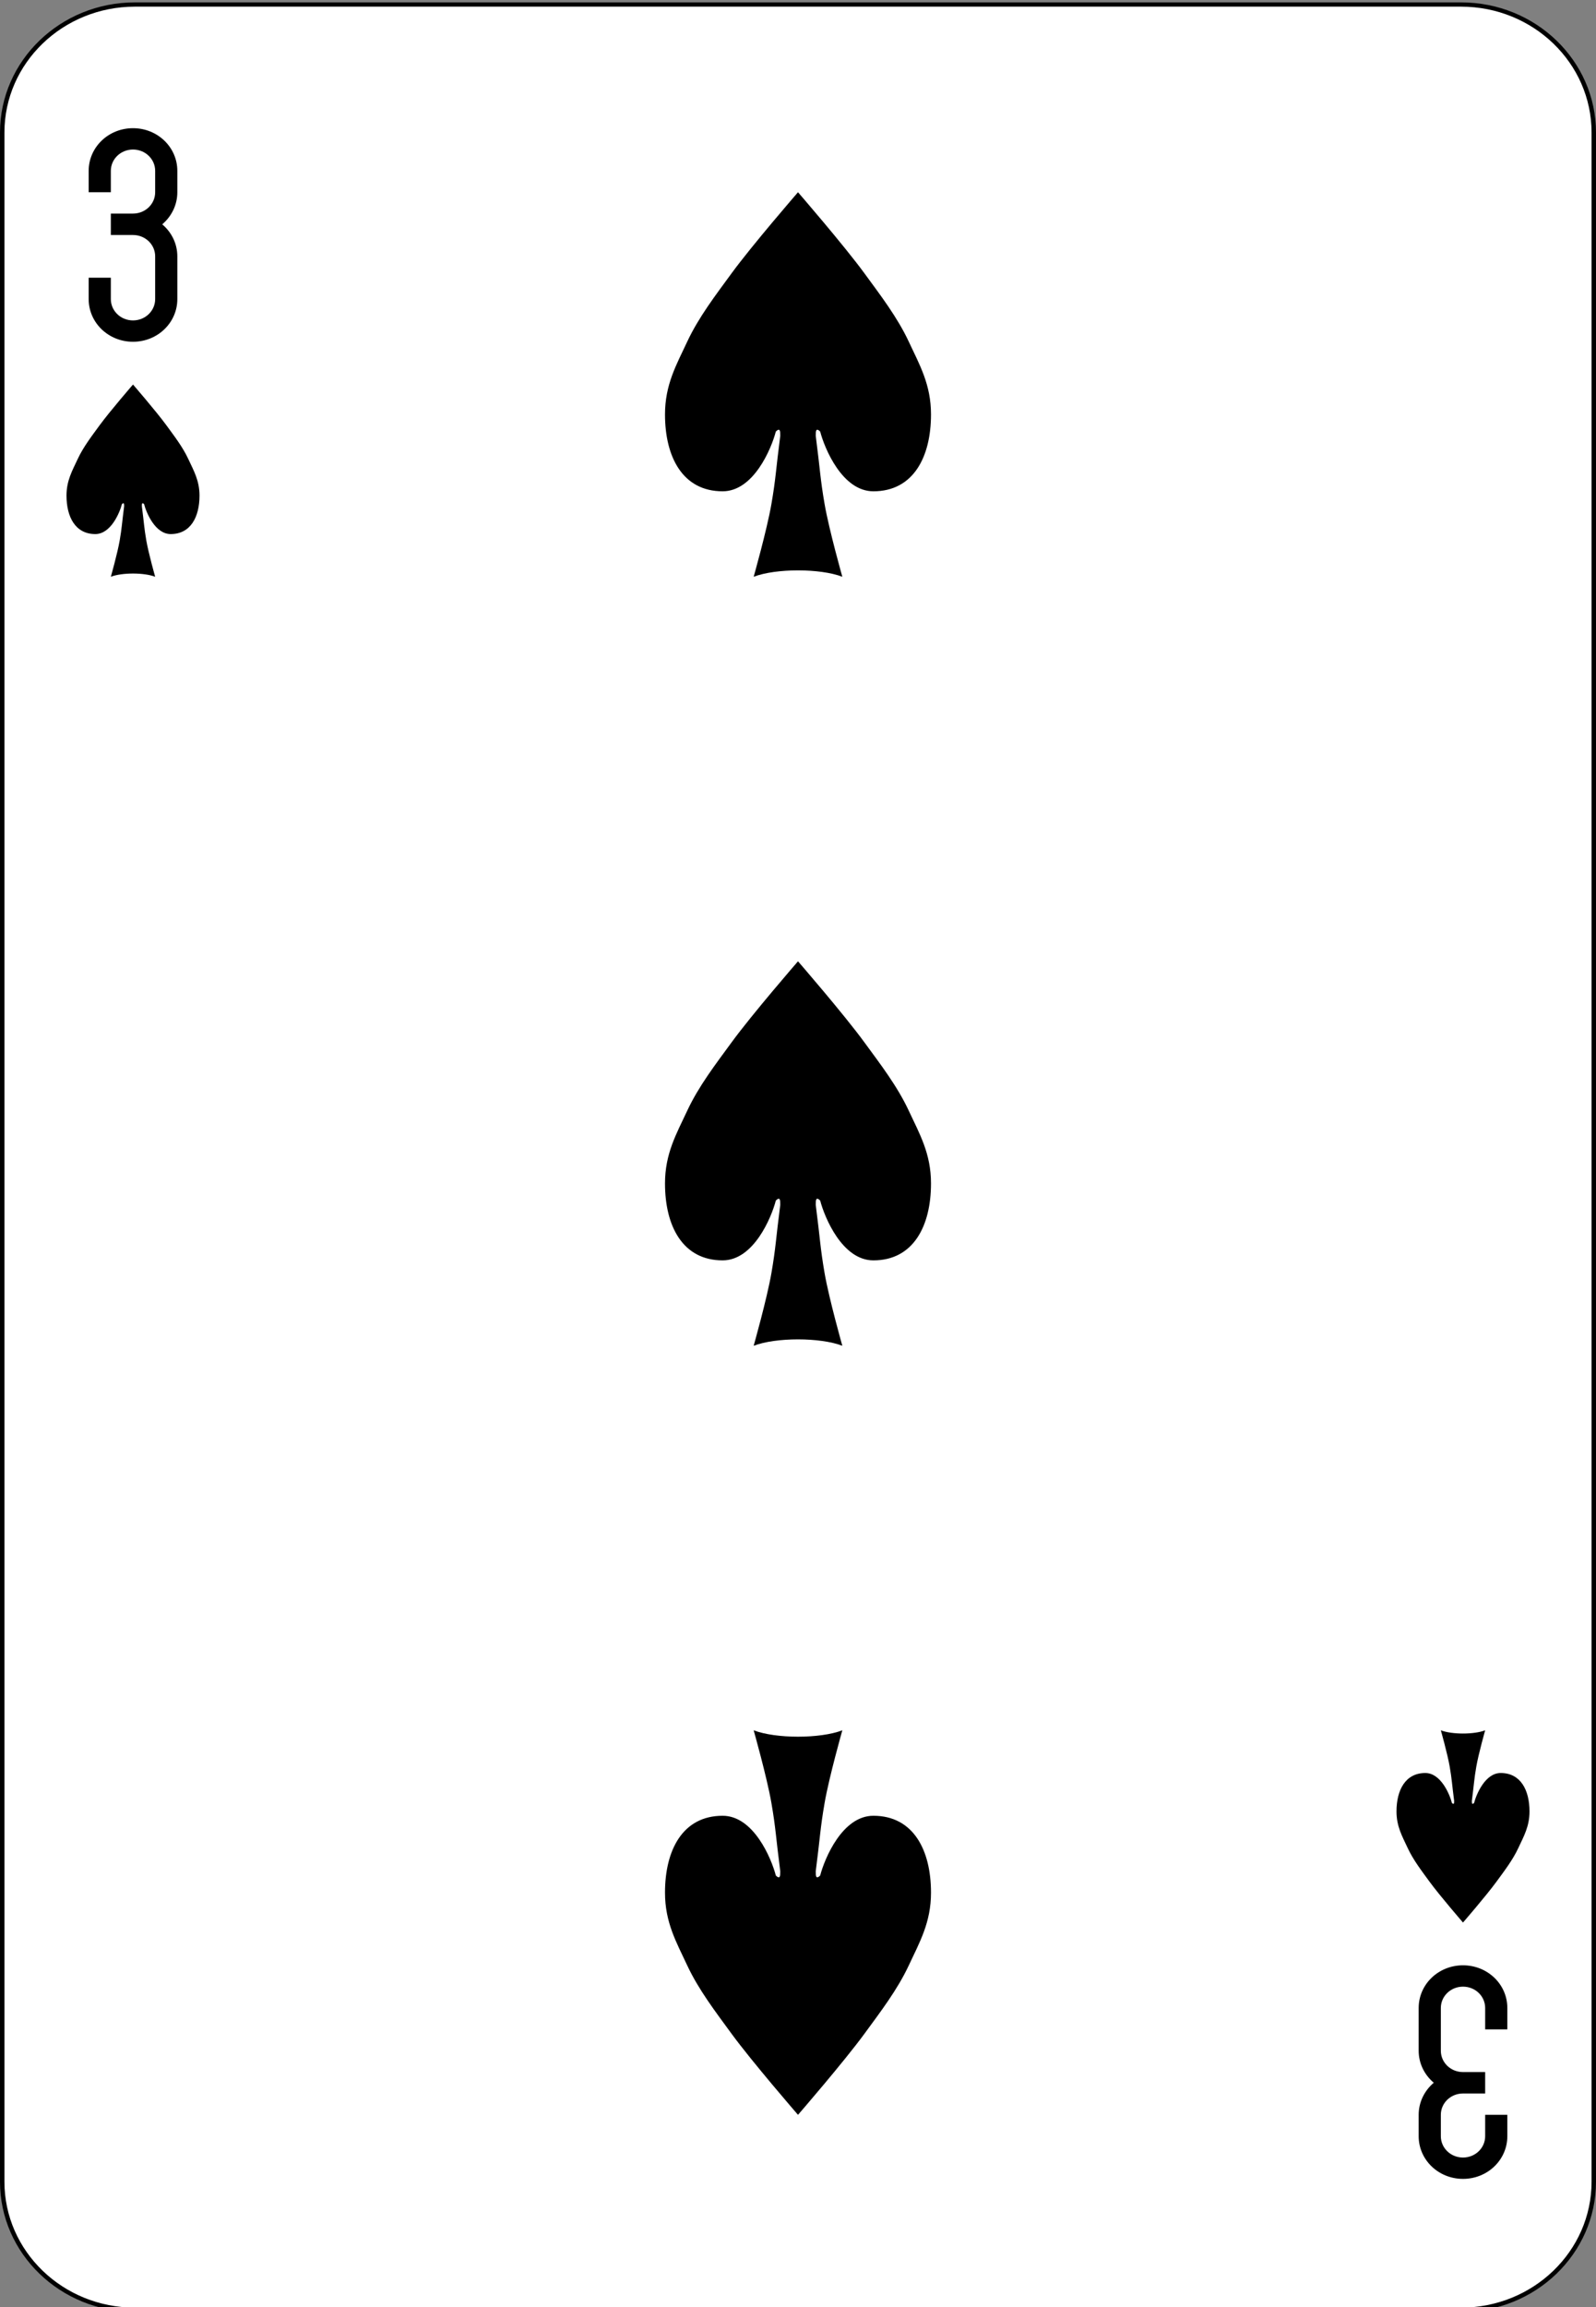 <?xml version="1.0" encoding="UTF-8"?>
<svg xmlns="http://www.w3.org/2000/svg" xmlns:xlink="http://www.w3.org/1999/xlink" width="90px" height="130px" viewBox="0 0 90 130" version="1.1">
<rect x="0" y="0" width="90" height="130" fill="#808080" stroke="none"/>
<g id="surface1">
<path style="fill-rule:nonzero;fill:rgb(100%,100%,100%);fill-opacity:1;stroke-width:1;stroke-linecap:butt;stroke-linejoin:miter;stroke:rgb(0%,0%,0%);stroke-opacity:1;stroke-miterlimit:4;" d="M 30.438 512.865 L 329.562 512.865 C 346.094 512.865 359.5 526.268 359.5 542.802 L 359.5 1021.922 C 359.5 1038.457 346.094 1051.859 329.562 1051.859 L 30.438 1051.859 C 13.906 1051.859 0.5 1038.457 0.5 1021.922 L 0.5 542.802 C 0.5 526.268 13.906 512.865 30.438 512.865 Z M 30.438 512.865 " transform="matrix(0.25,0,0,0.241,0,-123.346)"/>
<path style=" stroke:none;fill-rule:nonzero;fill:rgb(0%,0%,0%);fill-opacity:1;" d="M 7.5 7.223 C 6.113 7.223 5 8.297 5 9.629 L 5 10.832 L 6.25 10.832 L 6.25 9.629 C 6.25 8.961 6.809 8.426 7.5 8.426 C 8.191 8.426 8.75 8.961 8.75 9.629 L 8.75 10.832 C 8.75 11.5 8.191 12.035 7.5 12.035 L 6.25 12.035 L 6.25 13.242 L 7.5 13.242 C 8.191 13.242 8.75 13.777 8.75 14.445 L 8.75 16.852 C 8.75 17.52 8.191 18.055 7.5 18.055 C 6.809 18.055 6.25 17.52 6.25 16.852 L 6.25 15.648 L 5 15.648 L 5 16.852 C 5 18.184 6.113 19.258 7.5 19.258 C 8.887 19.258 10 18.184 10 16.852 L 10 14.445 C 10 13.723 9.668 13.078 9.148 12.641 C 9.668 12.199 10 11.555 10 10.832 L 10 9.629 C 10 8.297 8.887 7.223 7.5 7.223 Z M 7.5 7.223 "/>
<path style=" stroke:none;fill-rule:nonzero;fill:rgb(0%,0%,0%);fill-opacity:1;" d="M 82.5 122.777 C 83.887 122.777 85 121.703 85 120.371 L 85 119.168 L 83.75 119.168 L 83.75 120.371 C 83.75 121.039 83.191 121.574 82.5 121.574 C 81.809 121.574 81.25 121.039 81.25 120.371 L 81.25 119.168 C 81.25 118.5 81.809 117.965 82.5 117.965 L 83.75 117.965 L 83.75 116.758 L 82.5 116.758 C 81.809 116.758 81.25 116.223 81.25 115.555 L 81.25 113.148 C 81.25 112.48 81.809 111.945 82.5 111.945 C 83.191 111.945 83.75 112.48 83.75 113.148 L 83.75 114.352 L 85 114.352 L 85 113.148 C 85 111.812 83.887 110.742 82.5 110.742 C 81.113 110.742 80 111.812 80 113.148 L 80 115.555 C 80 116.277 80.332 116.922 80.852 117.359 C 80.332 117.801 80 118.445 80 119.168 L 80 120.371 C 80 121.703 81.113 122.777 82.5 122.777 Z M 82.5 122.777 "/>
<path style=" stroke:none;fill-rule:nonzero;fill:rgb(0%,0%,0%);fill-opacity:1;" d="M 46.25 24.316 C 46.5 25.277 47.5 27.684 49.25 27.684 C 51.5 27.684 52.5 25.758 52.5 23.352 C 52.5 21.668 51.855 20.555 51.25 19.258 C 50.605 17.879 49.656 16.645 48.75 15.406 C 47.59 13.82 45 10.832 45 10.832 C 45 10.832 42.41 13.82 41.25 15.406 C 40.344 16.645 39.395 17.879 38.75 19.258 C 38.145 20.555 37.5 21.668 37.5 23.352 C 37.5 25.758 38.5 27.684 40.75 27.684 C 42.5 27.684 43.5 25.277 43.75 24.316 C 44 24.074 44 24.316 44 24.555 C 43.75 26.48 43.75 26.965 43.5 28.406 C 43.25 29.852 42.5 32.5 42.5 32.5 C 43.75 32.02 46.25 32.02 47.5 32.5 C 47.5 32.5 46.75 29.852 46.5 28.406 C 46.25 26.965 46.25 26.48 46 24.555 C 46 24.316 46 24.074 46.25 24.316 Z M 46.25 24.316 "/>
<path style=" stroke:none;fill-rule:nonzero;fill:rgb(0%,0%,0%);fill-opacity:1;" d="M 46.25 67.648 C 46.5 68.609 47.5 71.02 49.25 71.02 C 51.5 71.02 52.5 69.094 52.5 66.684 C 52.5 65 51.855 63.891 51.25 62.594 C 50.605 61.211 49.656 59.98 48.75 58.742 C 47.59 57.152 45 54.168 45 54.168 C 45 54.168 42.41 57.152 41.25 58.742 C 40.344 59.98 39.395 61.211 38.75 62.594 C 38.145 63.891 37.5 65 37.5 66.684 C 37.5 69.094 38.5 71.02 40.75 71.02 C 42.5 71.02 43.5 68.609 43.75 67.648 C 44 67.406 44 67.648 44 67.891 C 43.75 69.816 43.75 70.297 43.5 71.742 C 43.25 73.184 42.5 75.832 42.5 75.832 C 43.75 75.352 46.25 75.352 47.5 75.832 C 47.5 75.832 46.75 73.184 46.5 71.742 C 46.25 70.297 46.25 69.816 46 67.891 C 46 67.648 46 67.406 46.25 67.648 Z M 46.25 67.648 "/>
<path style=" stroke:none;fill-rule:nonzero;fill:rgb(0%,0%,0%);fill-opacity:1;" d="M 46.25 105.684 C 46.5 104.723 47.5 102.316 49.25 102.316 C 51.5 102.316 52.5 104.242 52.5 106.648 C 52.5 108.332 51.855 109.445 51.25 110.742 C 50.605 112.121 49.656 113.355 48.75 114.594 C 47.59 116.18 45 119.168 45 119.168 C 45 119.168 42.41 116.18 41.25 114.594 C 40.344 113.355 39.395 112.121 38.75 110.742 C 38.145 109.445 37.5 108.332 37.5 106.648 C 37.5 104.242 38.5 102.316 40.75 102.316 C 42.5 102.316 43.5 104.723 43.75 105.684 C 44 105.926 44 105.684 44 105.445 C 43.75 103.52 43.75 103.035 43.5 101.594 C 43.25 100.148 42.5 97.5 42.5 97.5 C 43.75 97.98 46.25 97.98 47.5 97.5 C 47.5 97.5 46.75 100.148 46.5 101.594 C 46.25 103.035 46.25 103.52 46 105.445 C 46 105.684 46 105.926 46.25 105.684 Z M 46.25 105.684 "/>
<path style=" stroke:none;fill-rule:nonzero;fill:rgb(0%,0%,0%);fill-opacity:1;" d="M 8.125 28.406 C 8.25 28.891 8.75 30.094 9.625 30.094 C 10.75 30.094 11.25 29.129 11.25 27.926 C 11.25 27.082 10.926 26.527 10.625 25.879 C 10.305 25.188 9.828 24.574 9.375 23.953 C 8.793 23.16 7.5 21.668 7.5 21.668 C 7.5 21.668 6.207 23.16 5.625 23.953 C 5.172 24.574 4.695 25.188 4.375 25.879 C 4.074 26.527 3.75 27.082 3.75 27.926 C 3.75 29.129 4.25 30.094 5.375 30.094 C 6.25 30.094 6.75 28.891 6.875 28.406 C 7 28.285 7 28.406 7 28.527 C 6.875 29.492 6.875 29.73 6.75 30.453 C 6.625 31.176 6.25 32.5 6.25 32.5 C 6.875 32.258 8.125 32.258 8.75 32.5 C 8.75 32.5 8.375 31.176 8.25 30.453 C 8.125 29.73 8.125 29.492 8 28.527 C 8 28.406 8 28.285 8.125 28.406 Z M 8.125 28.406 "/>
<path style=" stroke:none;fill-rule:nonzero;fill:rgb(0%,0%,0%);fill-opacity:1;" d="M 83.125 101.594 C 83.25 101.109 83.75 99.906 84.625 99.906 C 85.75 99.906 86.25 100.871 86.25 102.074 C 86.25 102.918 85.926 103.473 85.625 104.121 C 85.305 104.812 84.828 105.426 84.375 106.047 C 83.793 106.84 82.5 108.332 82.5 108.332 C 82.5 108.332 81.207 106.84 80.625 106.047 C 80.172 105.426 79.695 104.812 79.375 104.121 C 79.074 103.473 78.75 102.918 78.75 102.074 C 78.75 100.871 79.25 99.906 80.375 99.906 C 81.25 99.906 81.75 101.109 81.875 101.594 C 82 101.715 82 101.594 82 101.473 C 81.875 100.508 81.875 100.27 81.75 99.547 C 81.625 98.824 81.25 97.5 81.25 97.5 C 81.875 97.742 83.125 97.742 83.75 97.5 C 83.75 97.5 83.375 98.824 83.25 99.547 C 83.125 100.27 83.125 100.508 83 101.473 C 83 101.594 83 101.715 83.125 101.594 Z M 83.125 101.594 "/>
</g>
</svg>

